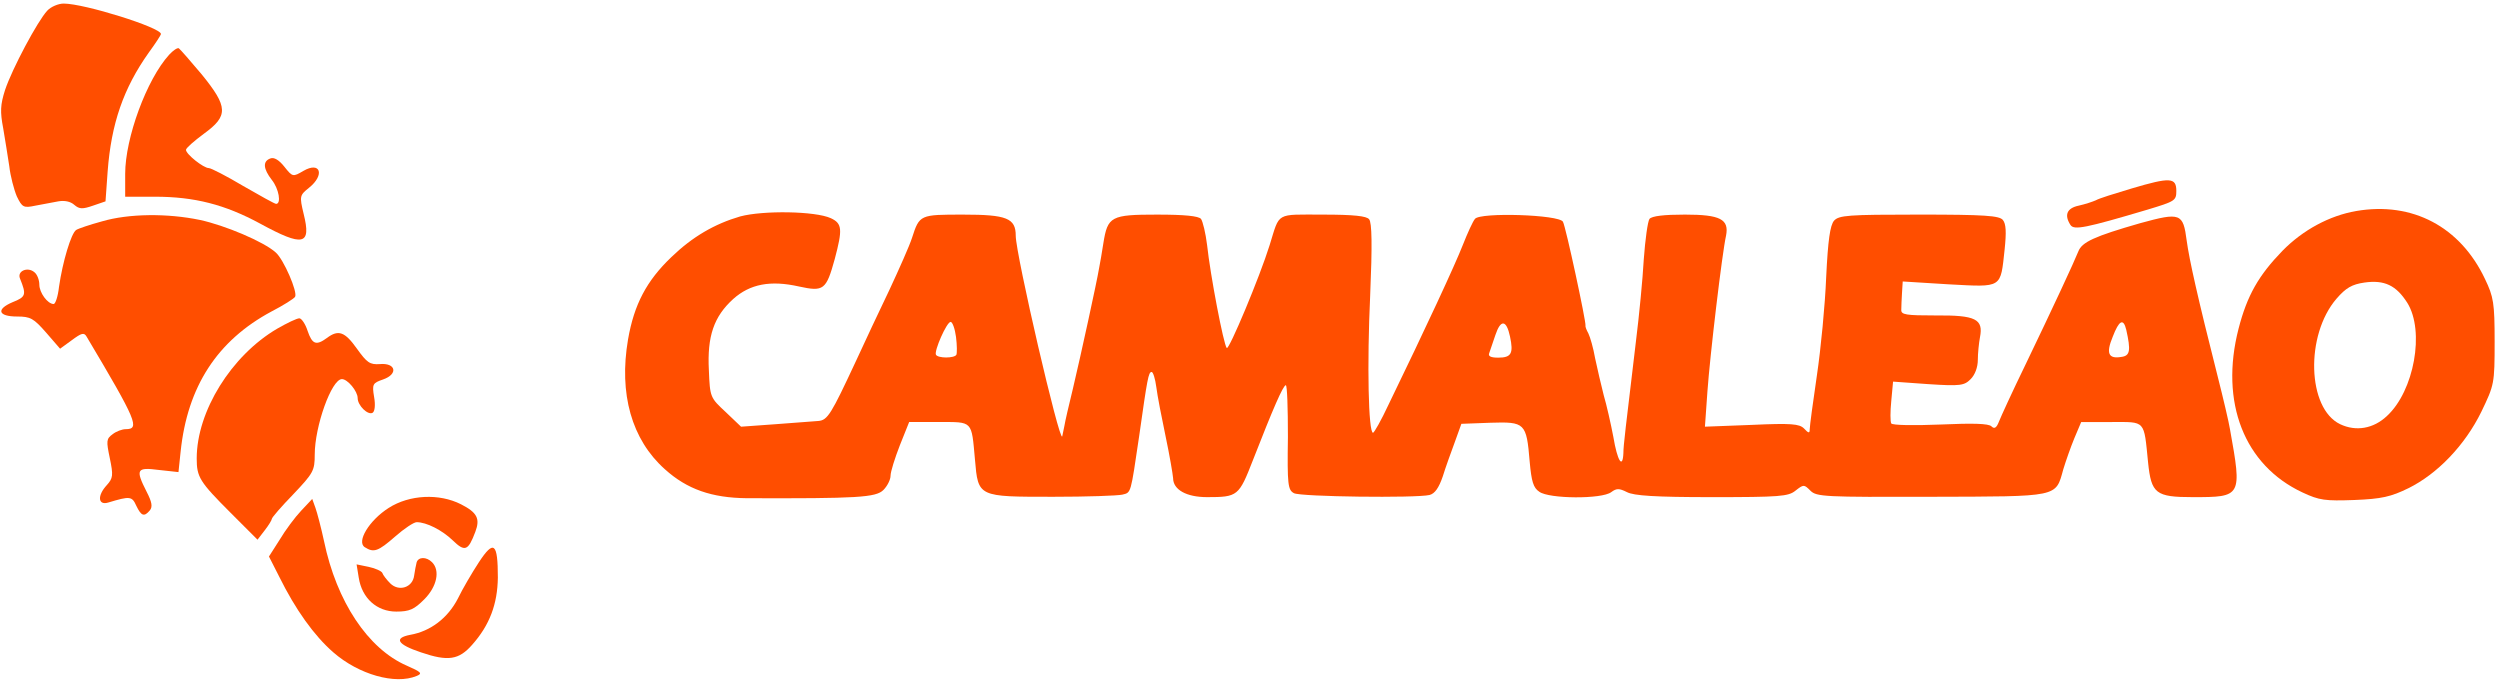<?xml version="1.0" standalone="no"?>
<!DOCTYPE svg PUBLIC "-//W3C//DTD SVG 20010904//EN"
 "http://www.w3.org/TR/2001/REC-SVG-20010904/DTD/svg10.dtd">
<svg version="1.0" xmlns="http://www.w3.org/2000/svg"
 width="100%" height="100%" viewBox="0 0 699 190"
 preserveAspectRatio="xMidYMid meet">

<g transform="translate(0,190) scale(0.1,-0.1)"
fill="#ff4e00" stroke="none">
<path d="M132 1870 c-27 -29 -98 -162 -118 -222 -13 -41 -14 -60 -5 -107 5
-31 13 -78 17 -106 3 -27 13 -65 21 -84 15 -31 19 -33 52 -26 20 4 49 9 64 12
17 3 34 0 45 -10 14 -12 23 -12 52 -2 l35 12 6 84 c10 133 44 232 115 332 19
26 34 49 34 52 0 18 -214 85 -272 85 -15 0 -36 -9 -46 -20z"/>
<path d="M473 1747 c-63 -69 -123 -233 -123 -333 l0 -64 83 0 c111 0 196 -22
294 -75 121 -66 144 -61 122 27 -12 50 -11 52 15 73 45 36 32 75 -16 47 -29
-17 -30 -17 -53 12 -15 19 -29 27 -39 23 -22 -8 -20 -29 4 -60 20 -25 27 -67
12 -67 -4 0 -45 23 -92 50 -47 28 -90 50 -96 50 -15 0 -64 39 -64 51 0 5 23
25 50 45 69 50 68 75 -6 166 -31 37 -60 70 -64 73 -4 2 -16 -6 -27 -18z"/>
<path d="M5960 1373 c-47 -14 -92 -28 -100 -33 -9 -4 -30 -11 -48 -15 -33 -7
-41 -26 -23 -54 10 -15 41 -9 216 43 76 23 80 25 80 52 0 38 -17 39 -125 7z"/>
<path d="M6588 1310 c-75 -13 -149 -53 -206 -111 -67 -69 -99 -125 -123 -218
-53 -206 16 -382 179 -458 47 -22 63 -24 145 -21 76 3 102 9 151 33 81 40 158
120 204 214 36 75 37 78 37 196 0 108 -3 125 -27 175 -69 146 -203 217 -360
190z m143 -257 c49 -79 19 -246 -57 -316 -38 -36 -87 -44 -131 -23 -92 44 -98
249 -10 351 26 30 43 40 78 45 56 8 89 -8 120 -57z"/>
<path d="M2070 1295 c-72 -21 -134 -57 -193 -114 -69 -66 -104 -132 -121 -230
-26 -152 10 -280 103 -363 62 -56 131 -80 229 -81 310 -1 361 2 382 23 11 11
20 29 20 40 0 11 12 49 26 85 l26 65 83 0 c96 0 91 5 101 -105 9 -105 8 -104
219 -104 94 0 180 3 193 6 25 6 23 1 47 163 23 162 26 180 35 180 4 0 10 -19
13 -42 3 -24 15 -86 26 -138 11 -52 20 -105 21 -117 0 -32 37 -53 95 -53 86 0
89 3 128 103 57 146 84 208 92 210 4 1 6 -64 6 -145 -2 -134 0 -148 17 -157
19 -10 340 -14 379 -5 15 4 26 20 37 52 8 26 24 70 34 97 l18 50 81 3 c97 3
101 0 110 -109 5 -55 10 -73 27 -84 27 -20 175 -21 201 -1 15 11 22 11 44 0
19 -10 79 -14 237 -14 191 0 214 2 234 18 23 18 24 18 42 0 17 -17 40 -18 338
-17 360 1 347 -2 369 77 7 23 21 63 31 87 l19 45 85 0 c96 0 90 7 102 -113 9
-87 21 -97 125 -97 137 0 138 1 104 190 -3 19 -19 87 -35 150 -55 217 -79 325
-86 377 -10 77 -17 80 -130 49 -129 -37 -163 -53 -173 -79 -12 -30 -70 -155
-148 -317 -36 -74 -69 -146 -74 -159 -7 -18 -13 -21 -21 -13 -8 8 -52 9 -143
5 -74 -3 -134 -2 -137 3 -3 5 -3 33 0 63 l5 54 98 -7 c91 -6 101 -4 119 14 12
12 20 33 20 54 0 18 3 47 6 63 10 51 -12 62 -124 61 -83 0 -97 2 -96 16 0 9 1
30 2 47 l2 32 129 -8 c151 -8 144 -12 156 98 5 48 4 71 -5 82 -10 12 -50 15
-235 15 -199 0 -223 -2 -237 -17 -11 -13 -17 -54 -22 -158 -3 -77 -15 -201
-26 -275 -11 -74 -20 -142 -20 -150 0 -12 -3 -12 -16 2 -13 13 -36 15 -146 10
l-131 -5 7 99 c7 99 41 386 52 435 9 46 -16 59 -115 59 -59 0 -92 -4 -99 -12
-5 -7 -12 -58 -16 -113 -3 -55 -13 -158 -22 -230 -29 -244 -35 -290 -35 -312
-2 -46 -17 -21 -28 45 -7 37 -19 90 -27 117 -7 28 -18 74 -24 103 -5 29 -14
60 -19 70 -5 9 -9 19 -8 22 2 10 -55 276 -63 290 -10 20 -232 27 -246 8 -6 -7
-21 -40 -34 -73 -21 -54 -104 -233 -208 -447 -20 -43 -40 -78 -43 -78 -13 0
-17 191 -8 384 6 141 5 204 -3 213 -7 9 -43 13 -129 13 -134 0 -120 8 -149
-85 -28 -90 -114 -295 -120 -288 -9 10 -46 204 -55 288 -4 33 -12 66 -17 73
-7 8 -45 12 -123 12 -129 0 -138 -5 -150 -80 -4 -25 -9 -56 -12 -70 -6 -37
-51 -243 -73 -336 -11 -45 -22 -92 -24 -105 -3 -13 -5 -26 -6 -29 -7 -21 -130
509 -130 561 0 49 -25 59 -147 59 -121 0 -122 0 -143 -65 -7 -22 -36 -87 -63
-145 -28 -58 -70 -148 -94 -200 -69 -148 -79 -165 -105 -167 -13 -1 -66 -5
-119 -9 l-97 -7 -43 41 c-43 40 -44 41 -47 117 -5 95 14 150 68 199 47 42 104
53 184 35 69 -15 76 -10 100 77 22 83 21 99 -11 114 -44 20 -189 22 -253 5z
m603 -337 c3 -23 3 -46 1 -50 -6 -10 -51 -10 -57 0 -6 10 30 92 41 92 5 0 12
-19 15 -42z m1549 1 c10 -47 4 -59 -33 -59 -21 0 -29 4 -25 13 2 6 10 29 17
50 15 45 31 43 41 -4z m1723 19 c13 -58 11 -73 -14 -76 -36 -6 -43 10 -24 56
18 47 30 53 38 20z"/>
<path d="M285 1281 c-33 -9 -66 -20 -72 -24 -14 -9 -38 -89 -48 -159 -3 -27
-10 -48 -15 -48 -17 0 -40 32 -40 54 0 13 -6 29 -14 35 -19 16 -49 3 -40 -18
18 -45 17 -51 -21 -66 -47 -20 -40 -40 13 -40 37 0 46 -5 81 -45 l39 -45 33
24 c27 20 34 22 41 10 141 -237 150 -259 109 -259 -9 0 -26 -6 -36 -14 -18
-13 -18 -19 -8 -67 10 -48 9 -56 -8 -75 -28 -30 -25 -58 4 -49 60 18 66 18 78
-9 14 -29 22 -32 38 -13 8 10 6 23 -9 52 -32 63 -28 69 34 61 l55 -6 6 57 c19
183 103 311 254 392 33 17 63 36 66 41 8 13 -32 105 -54 124 -33 30 -142 76
-212 91 -91 19 -199 18 -274 -4z"/>
<path d="M775 981 c-128 -75 -225 -231 -225 -363 0 -52 8 -65 95 -152 l75 -75
20 26 c11 14 20 29 20 32 0 4 27 35 60 69 56 59 60 66 60 111 0 79 47 211 76
211 16 0 44 -34 44 -53 0 -21 29 -49 42 -41 6 4 8 22 4 44 -6 36 -4 39 25 49
43 15 36 47 -9 43 -28 -2 -36 4 -64 43 -34 48 -52 54 -84 30 -30 -22 -41 -18
-54 20 -6 19 -17 35 -23 35 -7 0 -34 -13 -62 -29z"/>
<path d="M1087 480 c-55 -35 -91 -95 -67 -110 25 -16 37 -12 85 30 25 22 52
40 60 40 27 0 71 -22 101 -51 34 -33 43 -29 63 24 14 37 5 54 -40 77 -61 31
-144 27 -202 -10z"/>
<path d="M842 472 c-17 -18 -44 -54 -60 -81 l-30 -47 29 -57 c45 -91 97 -164
151 -211 71 -62 173 -91 233 -66 17 7 13 11 -28 29 -108 47 -196 179 -231 348
-8 37 -19 79 -24 93 l-9 25 -31 -33z"/>
<path d="M1339 328 c-19 -29 -46 -75 -59 -102 -28 -54 -76 -91 -133 -101 -47
-9 -36 -27 30 -49 76 -26 106 -21 143 21 49 55 71 114 72 188 0 97 -11 107
-53 43z"/>
<path d="M1165 328 c-2 -7 -5 -24 -7 -37 -4 -34 -43 -46 -67 -22 -10 10 -20
23 -22 29 -2 5 -19 13 -38 17 l-34 7 6 -37 c9 -58 51 -95 105 -95 37 0 50 6
78 34 36 36 45 81 22 104 -16 16 -38 15 -43 0z"/>
</g>
</svg>
